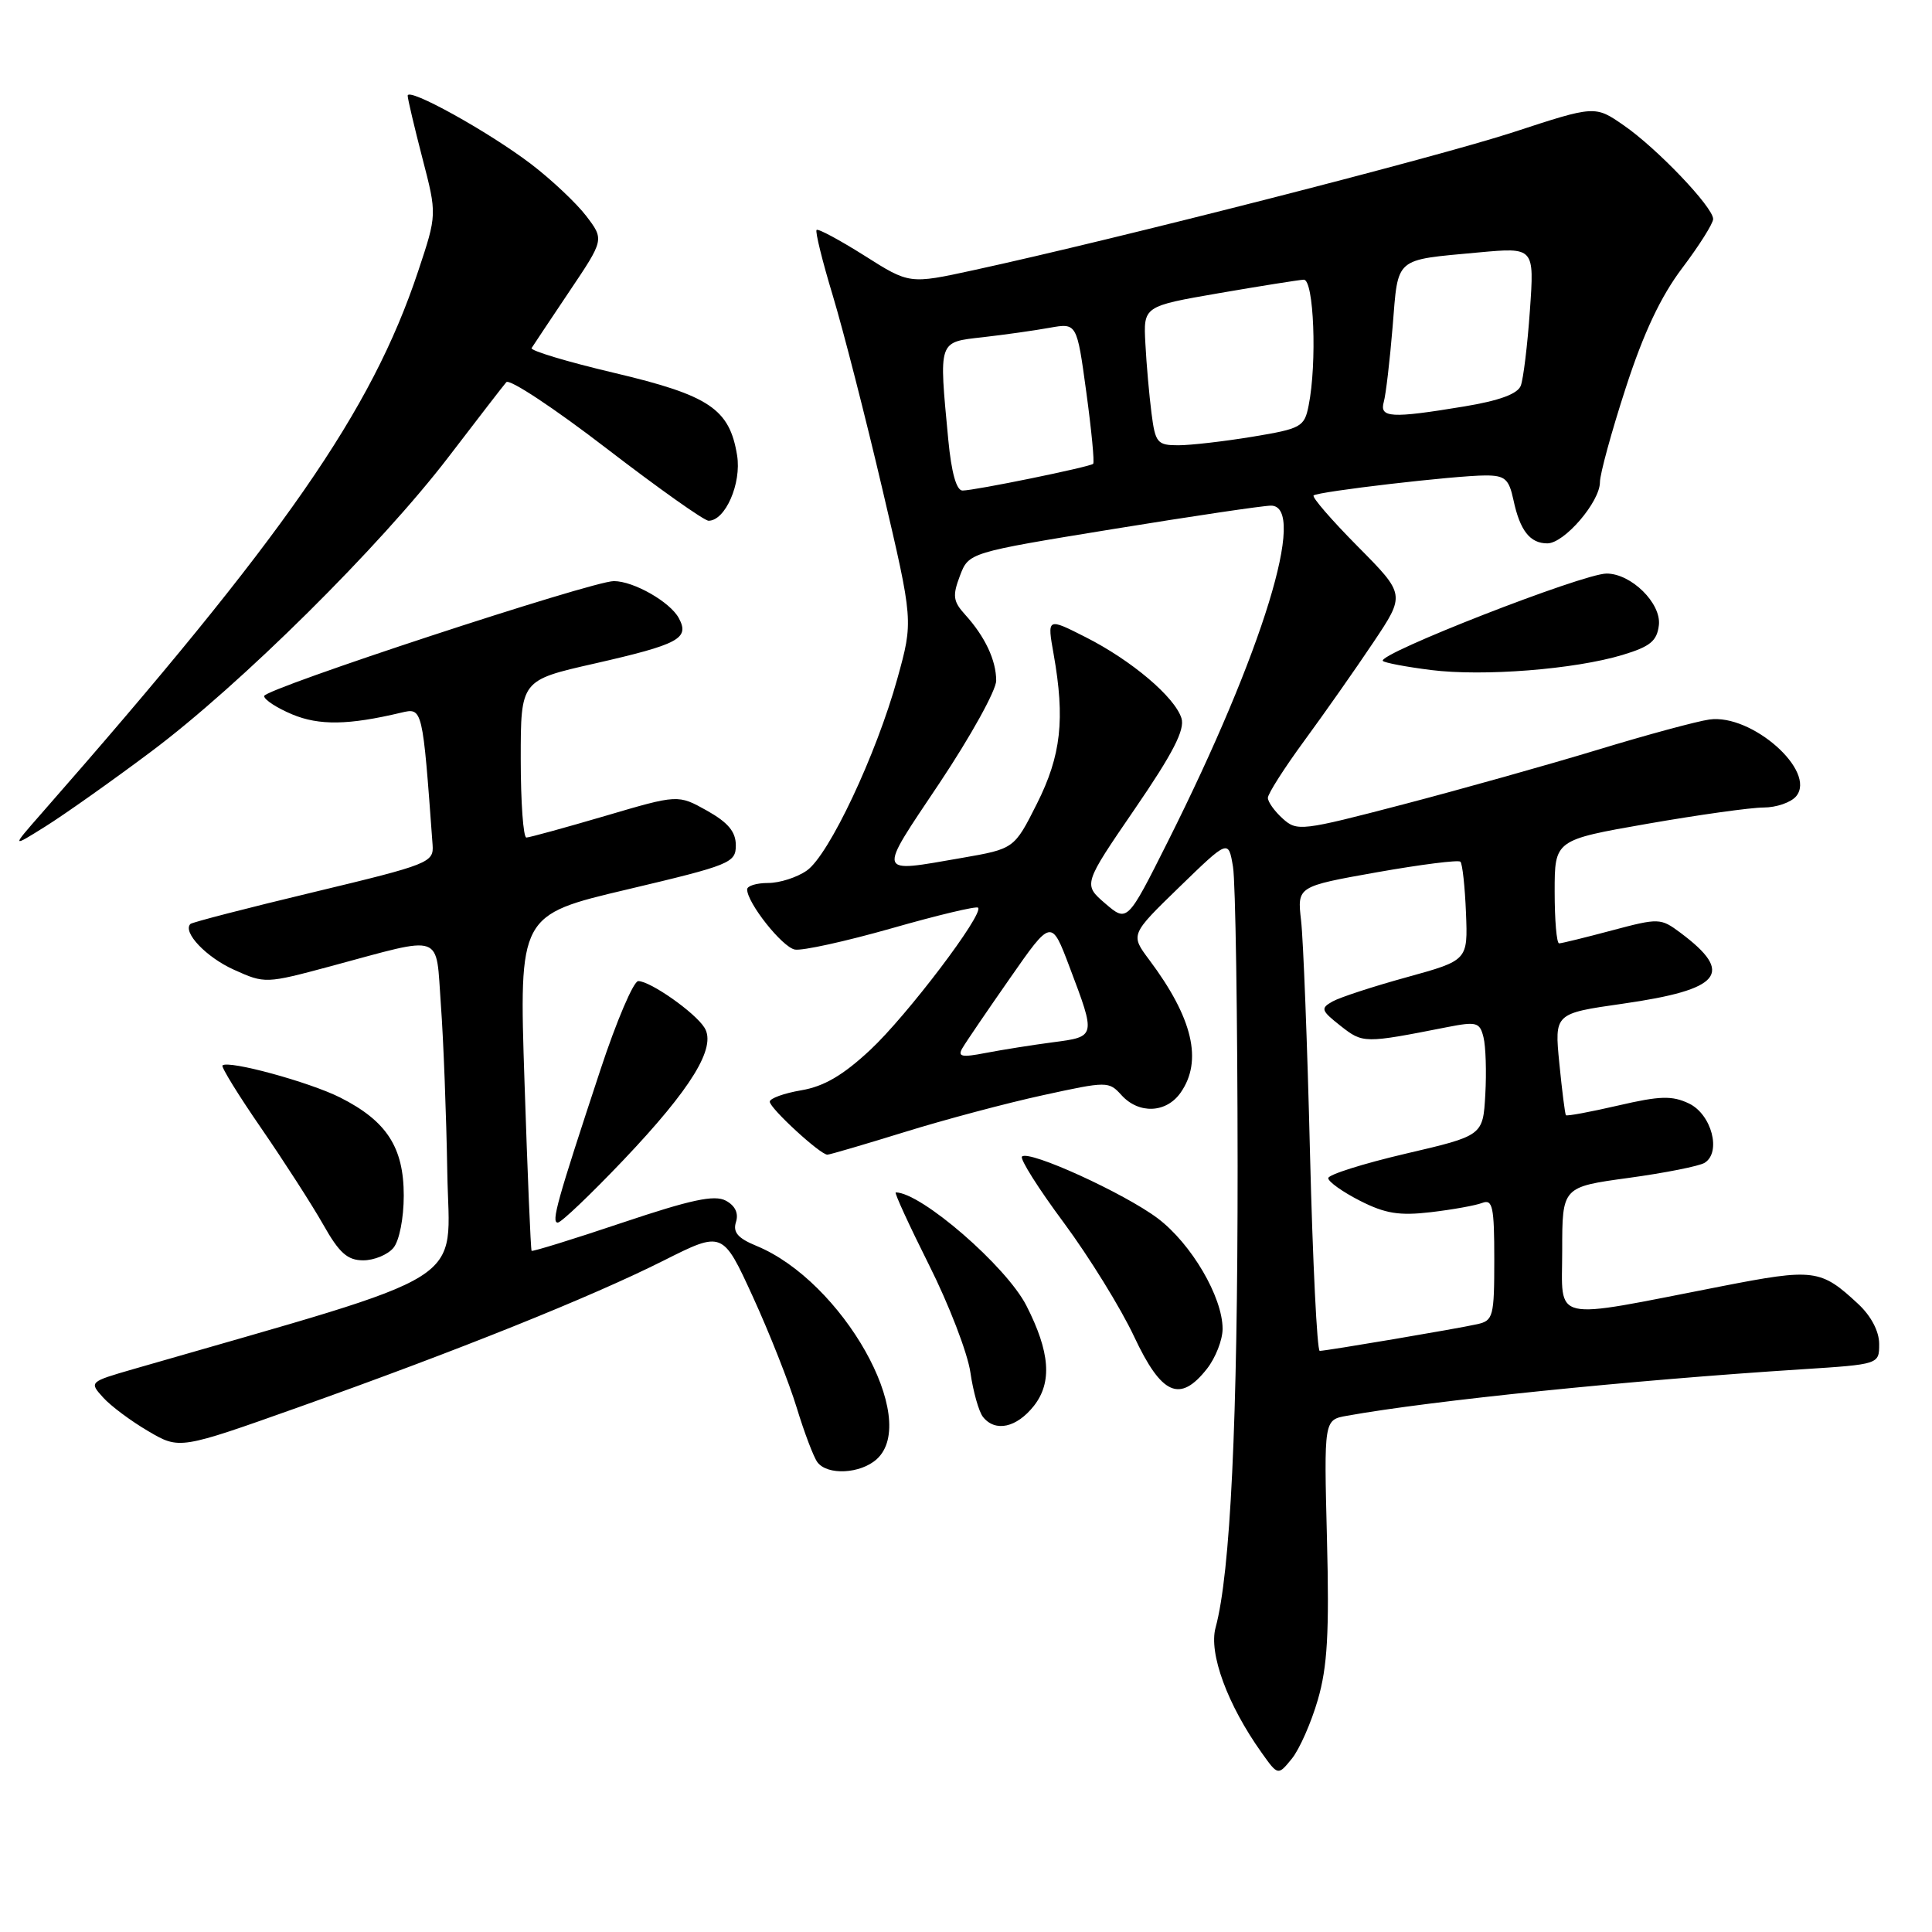 <?xml version="1.0" encoding="UTF-8" standalone="no"?>
<!DOCTYPE svg PUBLIC "-//W3C//DTD SVG 1.1//EN" "http://www.w3.org/Graphics/SVG/1.1/DTD/svg11.dtd" >
<svg xmlns="http://www.w3.org/2000/svg" xmlns:xlink="http://www.w3.org/1999/xlink" version="1.1" viewBox="0 0 256 256">
 <g >
 <path fill="currentColor"
d=" M 174.62 225.23 C 175.89 220.86 176.15 216.37 175.83 203.92 C 175.43 188.14 175.43 188.14 178.46 187.60 C 189.55 185.60 216.04 182.89 238.75 181.44 C 249.00 180.78 249.00 180.78 249.00 178.08 C 249.00 176.42 247.94 174.39 246.25 172.81 C 241.25 168.15 240.40 168.04 228.00 170.46 C 205.14 174.92 207.00 175.34 207.00 165.70 C 207.00 157.28 207.00 157.28 215.79 156.08 C 220.62 155.42 225.15 154.52 225.87 154.08 C 228.12 152.69 226.80 147.66 223.80 146.22 C 221.55 145.15 219.96 145.20 214.40 146.49 C 210.72 147.34 207.61 147.92 207.49 147.77 C 207.37 147.62 206.98 144.53 206.62 140.90 C 205.97 134.29 205.97 134.29 215.00 133.00 C 228.12 131.12 229.87 128.98 222.66 123.59 C 220.04 121.64 219.81 121.63 213.57 123.29 C 210.05 124.23 206.91 125.00 206.59 125.00 C 206.26 125.00 206.00 121.92 206.00 118.15 C 206.00 111.30 206.00 111.30 218.31 109.15 C 225.08 107.97 232.00 107.00 233.69 107.00 C 235.37 107.00 237.31 106.33 238.00 105.51 C 240.75 102.19 232.11 94.55 226.50 95.34 C 224.85 95.57 218.19 97.37 211.70 99.35 C 205.21 101.32 193.61 104.58 185.92 106.59 C 172.45 110.11 171.86 110.18 169.97 108.47 C 168.88 107.49 168.00 106.25 168.00 105.72 C 168.00 105.18 170.18 101.76 172.85 98.12 C 175.52 94.48 179.62 88.64 181.96 85.14 C 186.22 78.78 186.22 78.78 179.92 72.42 C 176.45 68.92 173.81 65.87 174.06 65.65 C 174.63 65.13 192.91 63.00 196.84 63.00 C 199.42 63.00 199.94 63.46 200.54 66.25 C 201.40 70.30 202.73 72.00 205.03 72.00 C 207.28 72.00 212.00 66.50 212.00 63.89 C 212.00 62.82 213.53 57.21 215.41 51.43 C 217.78 44.11 220.06 39.28 222.91 35.51 C 225.16 32.53 227.00 29.61 227.00 29.02 C 227.00 27.45 219.58 19.67 215.17 16.62 C 211.35 13.97 211.35 13.97 200.57 17.50 C 190.46 20.81 147.95 31.68 129.00 35.80 C 120.50 37.65 120.50 37.65 114.54 33.87 C 111.25 31.80 108.40 30.26 108.20 30.47 C 108.00 30.67 108.96 34.59 110.35 39.17 C 111.73 43.75 114.70 55.33 116.94 64.90 C 121.02 82.29 121.02 82.29 118.91 89.90 C 116.11 100.01 109.85 113.29 106.91 115.35 C 105.62 116.26 103.31 117.00 101.78 117.00 C 100.25 117.00 99.00 117.38 99.00 117.85 C 99.00 119.64 103.65 125.50 105.32 125.82 C 106.28 126.01 112.04 124.74 118.13 123.01 C 124.21 121.27 129.37 120.04 129.60 120.27 C 130.41 121.08 120.16 134.61 115.30 139.13 C 111.71 142.48 109.18 143.96 106.17 144.47 C 103.88 144.86 102.00 145.54 102.00 145.98 C 102.00 146.85 108.69 153.00 109.63 153.00 C 109.94 153.00 114.53 151.65 119.84 150.01 C 125.15 148.36 133.41 146.16 138.20 145.12 C 146.72 143.26 146.92 143.26 148.60 145.11 C 150.90 147.65 154.54 147.50 156.44 144.78 C 159.39 140.57 158.05 134.88 152.27 127.17 C 149.78 123.84 149.78 123.84 156.28 117.53 C 162.77 111.23 162.77 111.23 163.38 114.86 C 163.71 116.86 163.98 134.70 163.99 154.50 C 164.00 188.43 163.04 208.43 161.07 215.67 C 160.14 219.07 162.65 225.90 167.17 232.24 C 169.34 235.29 169.34 235.29 171.18 233.03 C 172.19 231.78 173.74 228.27 174.62 225.23 Z  M 116.17 193.35 C 121.97 188.10 111.62 169.76 100.22 165.08 C 97.77 164.07 97.09 163.28 97.52 161.93 C 97.89 160.76 97.42 159.76 96.17 159.09 C 94.67 158.29 91.56 158.96 82.44 162.02 C 75.96 164.20 70.55 165.87 70.44 165.74 C 70.32 165.61 69.90 155.54 69.50 143.37 C 68.77 121.24 68.77 121.24 83.14 117.85 C 96.78 114.62 97.50 114.33 97.50 112.01 C 97.50 110.21 96.48 108.99 93.67 107.41 C 89.84 105.27 89.84 105.27 80.17 108.12 C 74.85 109.68 70.16 110.97 69.75 110.98 C 69.34 110.99 69.00 106.31 69.00 100.57 C 69.00 90.14 69.00 90.14 78.75 87.93 C 89.98 85.37 91.40 84.61 89.95 81.91 C 88.80 79.76 83.96 77.00 81.34 77.00 C 78.45 77.00 35.00 91.28 35.00 92.23 C 35.00 92.71 36.67 93.80 38.72 94.66 C 42.29 96.15 46.19 96.09 53.16 94.43 C 56.00 93.76 55.99 93.71 57.32 111.94 C 57.49 114.29 56.90 114.53 41.57 118.21 C 32.80 120.31 25.45 122.21 25.23 122.43 C 24.16 123.51 27.33 126.85 31.01 128.50 C 35.10 130.35 35.22 130.34 43.82 128.03 C 59.03 123.94 57.71 123.47 58.42 133.15 C 58.76 137.74 59.14 147.74 59.27 155.38 C 59.52 170.60 63.34 168.22 17.65 181.42 C 11.84 183.10 11.81 183.13 13.65 185.16 C 14.66 186.29 17.36 188.30 19.65 189.64 C 23.79 192.07 23.79 192.07 39.57 186.46 C 60.60 178.98 78.36 171.85 87.92 167.04 C 95.76 163.10 95.76 163.10 99.76 171.83 C 101.96 176.63 104.57 183.25 105.57 186.53 C 106.57 189.81 107.80 193.06 108.31 193.75 C 109.63 195.52 114.01 195.30 116.17 193.35 Z  M 137.00 186.28 C 139.44 183.17 139.14 179.15 136.00 173.00 C 133.34 167.79 122.05 158.00 118.69 158.00 C 118.47 158.00 120.45 162.32 123.09 167.59 C 125.74 172.86 128.21 179.28 128.58 181.84 C 128.95 184.40 129.70 187.06 130.25 187.75 C 131.88 189.80 134.71 189.18 137.00 186.28 Z  M 159.93 181.37 C 161.07 179.92 162.00 177.54 162.00 176.08 C 162.00 171.86 157.86 164.80 153.41 161.44 C 148.98 158.11 136.33 152.34 135.42 153.25 C 135.11 153.55 137.61 157.51 140.97 162.03 C 144.32 166.56 148.52 173.35 150.28 177.11 C 153.92 184.86 156.34 185.93 159.93 181.37 Z  M 52.13 165.35 C 52.91 164.41 53.50 161.42 53.50 158.42 C 53.50 152.02 51.23 148.53 45.06 145.42 C 40.95 143.36 30.23 140.44 29.48 141.18 C 29.29 141.38 31.60 145.13 34.63 149.52 C 37.65 153.91 41.34 159.64 42.82 162.25 C 44.95 166.03 46.04 167.00 48.13 167.00 C 49.57 167.00 51.37 166.26 52.13 165.35 Z  M 82.61 153.71 C 91.60 144.25 94.97 138.77 93.35 136.18 C 92.11 134.17 86.17 130.00 84.57 130.00 C 83.95 130.00 81.69 135.29 79.56 141.75 C 73.80 159.20 73.01 162.00 73.91 162.00 C 74.36 162.00 78.27 158.27 82.61 153.71 Z  M 20.00 99.61 C 31.81 90.78 50.37 72.40 59.47 60.50 C 63.26 55.55 66.68 51.11 67.09 50.64 C 67.50 50.16 73.45 54.10 80.33 59.39 C 87.20 64.67 93.30 69.00 93.89 69.00 C 96.11 69.00 98.27 64.05 97.67 60.34 C 96.67 54.18 94.00 52.39 81.39 49.41 C 75.15 47.94 70.22 46.45 70.44 46.12 C 70.65 45.78 72.90 42.41 75.44 38.62 C 80.06 31.75 80.06 31.75 77.68 28.62 C 76.37 26.91 73.09 23.82 70.40 21.76 C 64.76 17.46 53.99 11.49 54.02 12.69 C 54.03 13.14 54.91 16.86 55.97 20.96 C 57.91 28.42 57.91 28.42 55.40 35.96 C 49.22 54.51 37.74 71.03 5.50 107.78 C 1.51 112.33 1.51 112.33 6.00 109.52 C 8.48 107.97 14.78 103.52 20.00 99.61 Z  M 215.00 86.78 C 218.67 85.67 219.56 84.94 219.81 82.83 C 220.14 79.94 216.15 76.00 212.88 76.00 C 209.77 76.00 182.37 86.70 183.24 87.58 C 183.49 87.83 186.36 88.37 189.60 88.78 C 196.53 89.65 208.63 88.70 215.00 86.78 Z  M 173.58 152.75 C 173.23 138.31 172.69 124.47 172.40 121.98 C 171.88 117.46 171.88 117.46 182.45 115.58 C 188.27 114.55 193.25 113.92 193.51 114.18 C 193.78 114.45 194.11 117.49 194.25 120.96 C 194.50 127.25 194.50 127.25 186.43 129.48 C 181.99 130.70 177.55 132.15 176.57 132.70 C 174.95 133.61 175.04 133.89 177.64 135.94 C 180.61 138.27 180.74 138.27 191.76 136.10 C 195.65 135.34 196.08 135.45 196.57 137.44 C 196.87 138.63 196.98 142.05 196.81 145.04 C 196.50 150.48 196.50 150.48 186.25 152.87 C 180.61 154.19 176.00 155.65 176.00 156.11 C 176.00 156.58 177.88 157.92 180.19 159.10 C 183.55 160.81 185.41 161.11 189.60 160.62 C 192.48 160.28 195.54 159.73 196.41 159.39 C 197.78 158.87 198.00 159.90 198.00 166.87 C 198.00 174.45 197.86 174.99 195.75 175.46 C 193.04 176.07 175.76 178.99 174.87 179.00 C 174.52 179.00 173.94 167.19 173.58 152.75 Z  M 127.52 138.89 C 127.96 138.12 130.80 133.96 133.82 129.63 C 139.31 121.75 139.31 121.75 141.72 128.13 C 145.23 137.41 145.24 137.36 139.50 138.11 C 136.75 138.47 132.75 139.11 130.61 139.52 C 127.43 140.14 126.86 140.02 127.52 138.89 Z  M 146.44 119.71 C 143.52 117.19 143.52 117.19 150.36 107.20 C 155.43 99.81 157.03 96.68 156.55 95.17 C 155.66 92.35 149.93 87.50 143.84 84.42 C 138.75 81.84 138.75 81.84 139.61 86.67 C 141.14 95.30 140.61 100.10 137.40 106.49 C 134.39 112.47 134.39 112.47 127.44 113.68 C 116.03 115.65 116.19 116.17 124.49 103.76 C 128.62 97.57 132.00 91.47 132.00 90.19 C 132.00 87.49 130.52 84.35 127.89 81.45 C 126.29 79.69 126.19 78.95 127.19 76.31 C 128.36 73.22 128.36 73.22 147.45 70.11 C 157.95 68.40 167.38 67.00 168.41 67.00 C 173.29 67.00 167.32 86.45 154.75 111.50 C 149.37 122.22 149.37 122.22 146.44 119.71 Z  M 125.65 58.25 C 124.40 44.98 124.27 45.36 130.25 44.68 C 133.14 44.35 137.12 43.79 139.09 43.43 C 142.69 42.79 142.69 42.79 143.94 51.96 C 144.63 57.01 145.04 61.28 144.85 61.46 C 144.39 61.88 129.14 65.00 127.54 65.00 C 126.73 65.00 126.07 62.64 125.65 58.25 Z  M 152.58 54.75 C 152.28 52.41 151.91 48.27 151.77 45.54 C 151.50 40.58 151.50 40.58 161.50 38.85 C 167.00 37.90 172.06 37.10 172.75 37.06 C 174.10 37.00 174.53 48.10 173.40 53.74 C 172.84 56.57 172.42 56.80 165.96 57.87 C 162.19 58.49 157.77 59.00 156.12 59.00 C 153.35 59.00 153.08 58.68 152.58 54.75 Z  M 183.36 53.25 C 183.63 52.29 184.16 47.80 184.53 43.29 C 185.29 33.95 184.65 34.50 195.91 33.45 C 203.31 32.77 203.31 32.77 202.72 41.13 C 202.40 45.73 201.85 50.23 201.51 51.11 C 201.09 52.20 198.66 53.09 194.00 53.86 C 184.32 55.46 182.76 55.37 183.36 53.25 Z "/>
</g>
</svg>